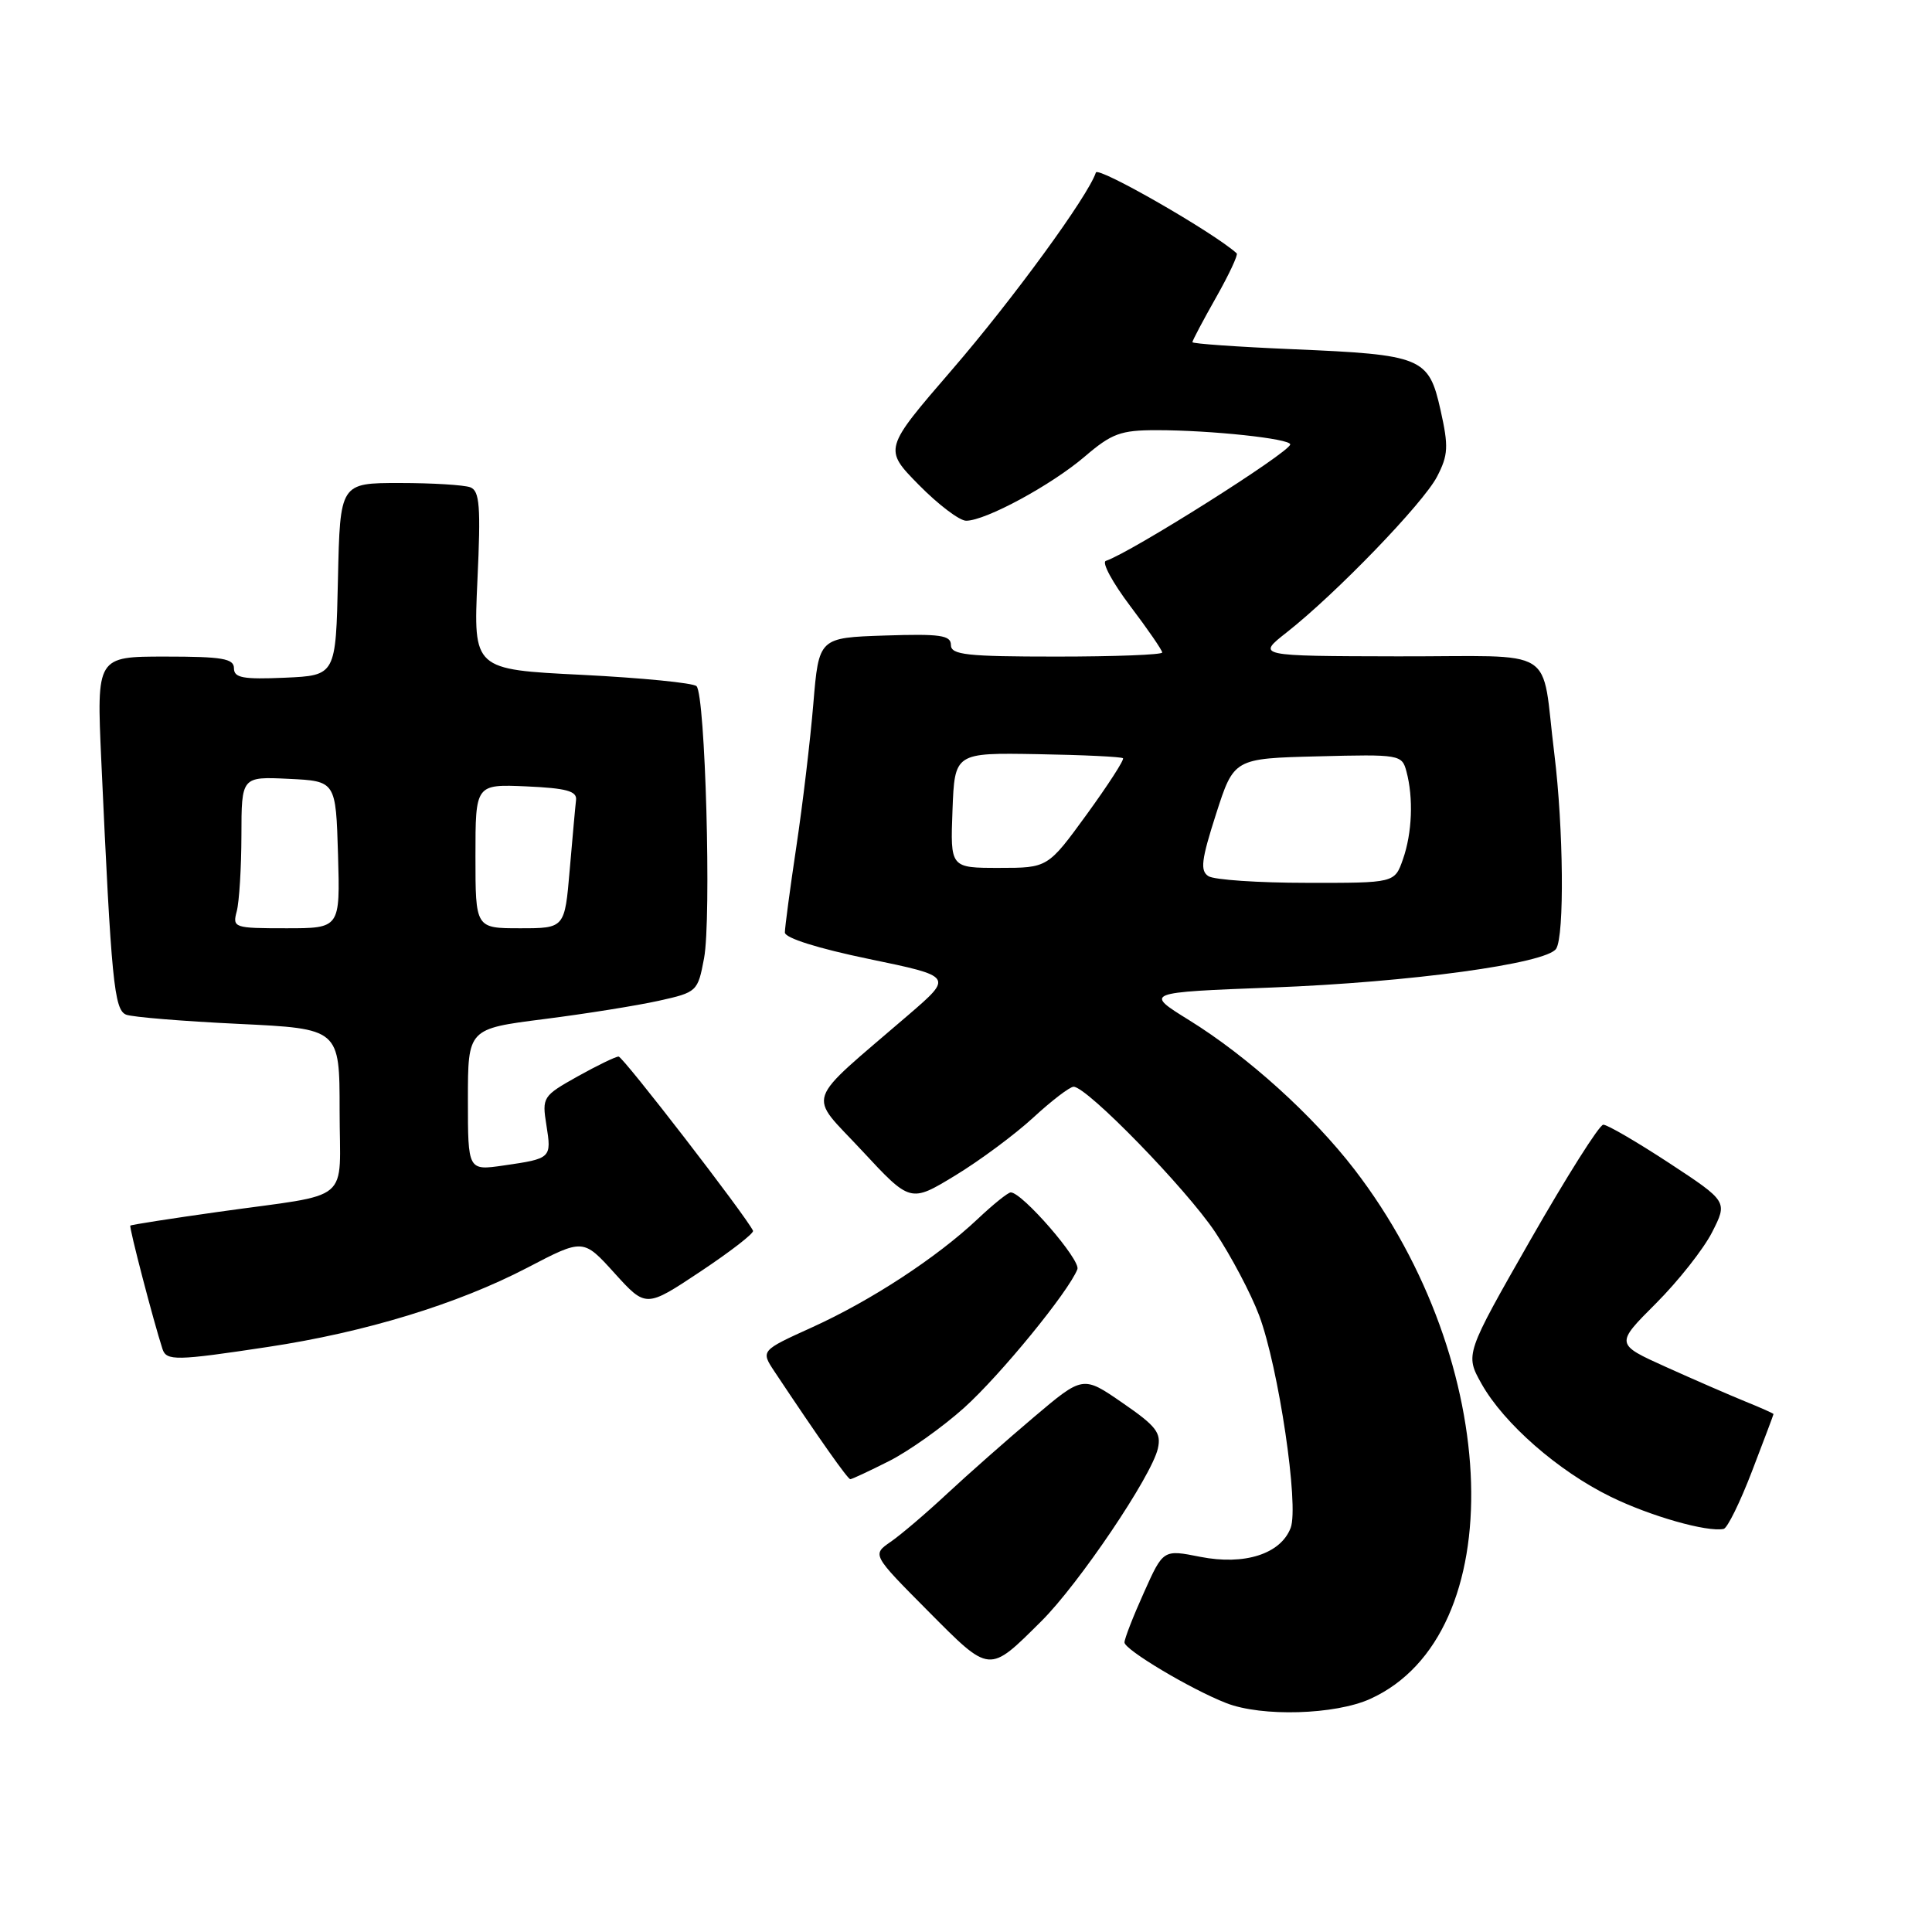 <?xml version="1.0" encoding="UTF-8" standalone="no"?>
<!DOCTYPE svg PUBLIC "-//W3C//DTD SVG 1.1//EN" "http://www.w3.org/Graphics/SVG/1.1/DTD/svg11.dtd" >
<svg xmlns="http://www.w3.org/2000/svg" xmlns:xlink="http://www.w3.org/1999/xlink" version="1.1" viewBox="0 0 256 256">
 <g >
 <path fill="currentColor"
d=" M 181.57 225.11 C 200.26 216.62 199.18 180.58 179.48 154.97 C 173.93 147.76 165.33 139.99 157.57 135.18 C 151.63 131.50 151.63 131.50 168.57 130.85 C 186.79 130.16 204.95 127.68 206.20 125.71 C 207.31 123.97 207.17 109.72 205.96 99.91 C 204.14 85.34 206.81 87.01 185.23 86.97 C 166.50 86.93 166.50 86.93 170.50 83.79 C 177.05 78.64 188.61 66.66 190.42 63.15 C 191.90 60.29 191.96 59.17 190.88 54.34 C 189.31 47.34 188.49 47.00 171.25 46.27 C 163.96 45.96 158.00 45.54 158.00 45.34 C 158.00 45.13 159.40 42.48 161.12 39.44 C 162.84 36.40 164.08 33.76 163.87 33.57 C 160.88 30.84 145.50 22.01 145.21 22.86 C 144.17 26.00 134.19 39.68 126.14 49.00 C 117.08 59.50 117.08 59.50 121.75 64.25 C 124.32 66.86 127.14 69.00 128.02 69.00 C 130.59 69.00 139.31 64.28 143.73 60.50 C 147.32 57.43 148.49 57.00 153.26 57.00 C 160.46 57.00 171.01 58.13 170.96 58.89 C 170.90 59.93 149.87 73.21 146.53 74.32 C 145.96 74.51 147.42 77.20 149.75 80.29 C 152.09 83.38 154.00 86.16 154.00 86.46 C 154.00 86.76 147.70 87.00 140.00 87.00 C 128.06 87.00 126.00 86.77 126.00 85.46 C 126.00 84.17 124.58 83.97 117.25 84.21 C 108.50 84.50 108.50 84.50 107.77 93.26 C 107.37 98.07 106.36 106.59 105.52 112.18 C 104.68 117.78 104.00 122.90 104.00 123.56 C 104.00 124.29 108.38 125.67 115.14 127.07 C 126.29 129.38 126.29 129.38 120.42 134.44 C 106.31 146.59 106.98 144.67 114.22 152.47 C 120.63 159.37 120.63 159.37 126.57 155.76 C 129.83 153.78 134.49 150.32 136.92 148.08 C 139.35 145.84 141.75 144.00 142.26 144.00 C 144.03 144.00 157.16 157.49 161.01 163.25 C 163.13 166.43 165.75 171.40 166.84 174.29 C 169.42 181.19 172.14 199.51 171.02 202.45 C 169.70 205.91 164.91 207.44 159.05 206.29 C 154.13 205.31 154.13 205.31 151.57 211.03 C 150.15 214.18 149.00 217.14 149.00 217.63 C 149.00 218.59 157.79 223.84 162.49 225.67 C 167.20 227.51 176.92 227.22 181.57 225.11 Z  M 137.99 214.81 C 142.94 209.89 152.58 195.62 153.42 191.95 C 153.90 189.86 153.22 188.97 148.74 185.89 C 143.50 182.27 143.50 182.27 137.00 187.77 C 133.43 190.79 128.25 195.36 125.50 197.92 C 122.75 200.49 119.39 203.35 118.03 204.29 C 115.55 206.00 115.55 206.00 122.95 213.45 C 131.26 221.81 130.96 221.79 137.99 214.81 Z  M 232.14 194.97 C 233.71 190.88 235.00 187.46 235.00 187.37 C 235.00 187.29 233.31 186.53 231.25 185.70 C 229.19 184.86 224.47 182.81 220.77 181.14 C 214.03 178.10 214.03 178.10 219.41 172.72 C 222.36 169.77 225.72 165.52 226.86 163.28 C 228.93 159.21 228.93 159.21 221.16 154.10 C 216.88 151.30 212.96 149.01 212.44 149.03 C 211.92 149.04 207.59 155.90 202.81 164.26 C 194.13 179.46 194.13 179.46 196.31 183.36 C 199.27 188.62 206.46 194.92 213.41 198.32 C 218.65 200.89 226.19 203.04 228.39 202.59 C 228.89 202.49 230.57 199.06 232.14 194.97 Z  M 117.83 193.59 C 120.45 192.26 124.91 189.09 127.75 186.54 C 132.57 182.20 141.60 171.15 142.76 168.18 C 143.23 166.97 135.45 158.00 133.93 158.00 C 133.57 158.00 131.59 159.59 129.53 161.54 C 124.09 166.66 115.42 172.33 107.60 175.88 C 100.79 178.97 100.79 178.97 102.64 181.76 C 108.59 190.70 112.33 196.00 112.67 196.00 C 112.89 196.00 115.21 194.91 117.83 193.59 Z  M 35.48 178.48 C 48.38 176.54 60.62 172.80 69.89 167.97 C 77.28 164.11 77.28 164.11 81.43 168.70 C 85.59 173.29 85.59 173.29 92.82 168.48 C 96.80 165.83 99.93 163.41 99.78 163.08 C 98.84 161.11 82.55 140.00 81.97 140.00 C 81.57 140.00 79.12 141.19 76.52 142.64 C 71.92 145.22 71.81 145.39 72.40 149.08 C 73.10 153.47 73.04 153.52 66.75 154.43 C 62.00 155.12 62.00 155.12 62.00 145.72 C 62.00 136.32 62.00 136.32 72.05 135.04 C 77.58 134.34 84.44 133.24 87.28 132.61 C 92.37 131.48 92.46 131.39 93.29 126.98 C 94.28 121.74 93.46 92.05 92.29 90.92 C 91.86 90.49 85.02 89.82 77.11 89.42 C 62.72 88.71 62.72 88.71 63.26 76.92 C 63.72 67.08 63.56 65.05 62.32 64.57 C 61.50 64.26 57.29 64.00 52.95 64.00 C 45.06 64.00 45.06 64.00 44.78 76.75 C 44.50 89.50 44.50 89.50 37.75 89.80 C 32.20 90.04 31.00 89.82 31.00 88.55 C 31.00 87.26 29.44 87.00 21.90 87.00 C 12.80 87.00 12.80 87.00 13.42 100.75 C 14.75 130.01 15.12 133.83 16.72 134.45 C 17.55 134.77 24.25 135.32 31.62 135.67 C 45.00 136.31 45.00 136.31 45.00 147.14 C 45.00 159.69 46.98 158.04 29.00 160.57 C 22.68 161.46 17.40 162.28 17.27 162.40 C 17.08 162.59 20.33 175.06 21.53 178.75 C 22.05 180.34 23.33 180.32 35.48 178.48 Z  M 160.13 116.10 C 159.00 115.39 159.18 113.95 161.13 107.87 C 163.50 100.50 163.50 100.50 174.63 100.22 C 185.47 99.94 185.77 99.99 186.36 102.22 C 187.30 105.72 187.12 110.37 185.90 113.85 C 184.80 117.00 184.80 117.00 173.15 116.98 C 166.74 116.98 160.88 116.58 160.13 116.10 Z  M 126.21 107.37 C 126.50 99.74 126.50 99.74 137.48 99.93 C 143.51 100.03 148.61 100.28 148.80 100.47 C 149.00 100.66 146.83 104.01 144.00 107.91 C 138.84 115.00 138.84 115.00 132.38 115.00 C 125.92 115.00 125.92 115.00 126.21 107.37 Z  M 31.37 120.75 C 31.70 119.51 31.98 114.99 31.99 110.70 C 32.00 102.90 32.00 102.90 38.25 103.20 C 44.50 103.50 44.50 103.50 44.79 113.25 C 45.07 123.00 45.07 123.00 37.92 123.00 C 30.99 123.00 30.79 122.93 31.37 120.75 Z  M 63.00 113.45 C 63.00 103.91 63.00 103.91 69.75 104.20 C 75.05 104.44 76.46 104.82 76.33 106.00 C 76.23 106.83 75.86 110.99 75.49 115.25 C 74.83 123.00 74.83 123.00 68.91 123.00 C 63.00 123.00 63.00 123.00 63.00 113.45 Z "/>
</g>
</svg>